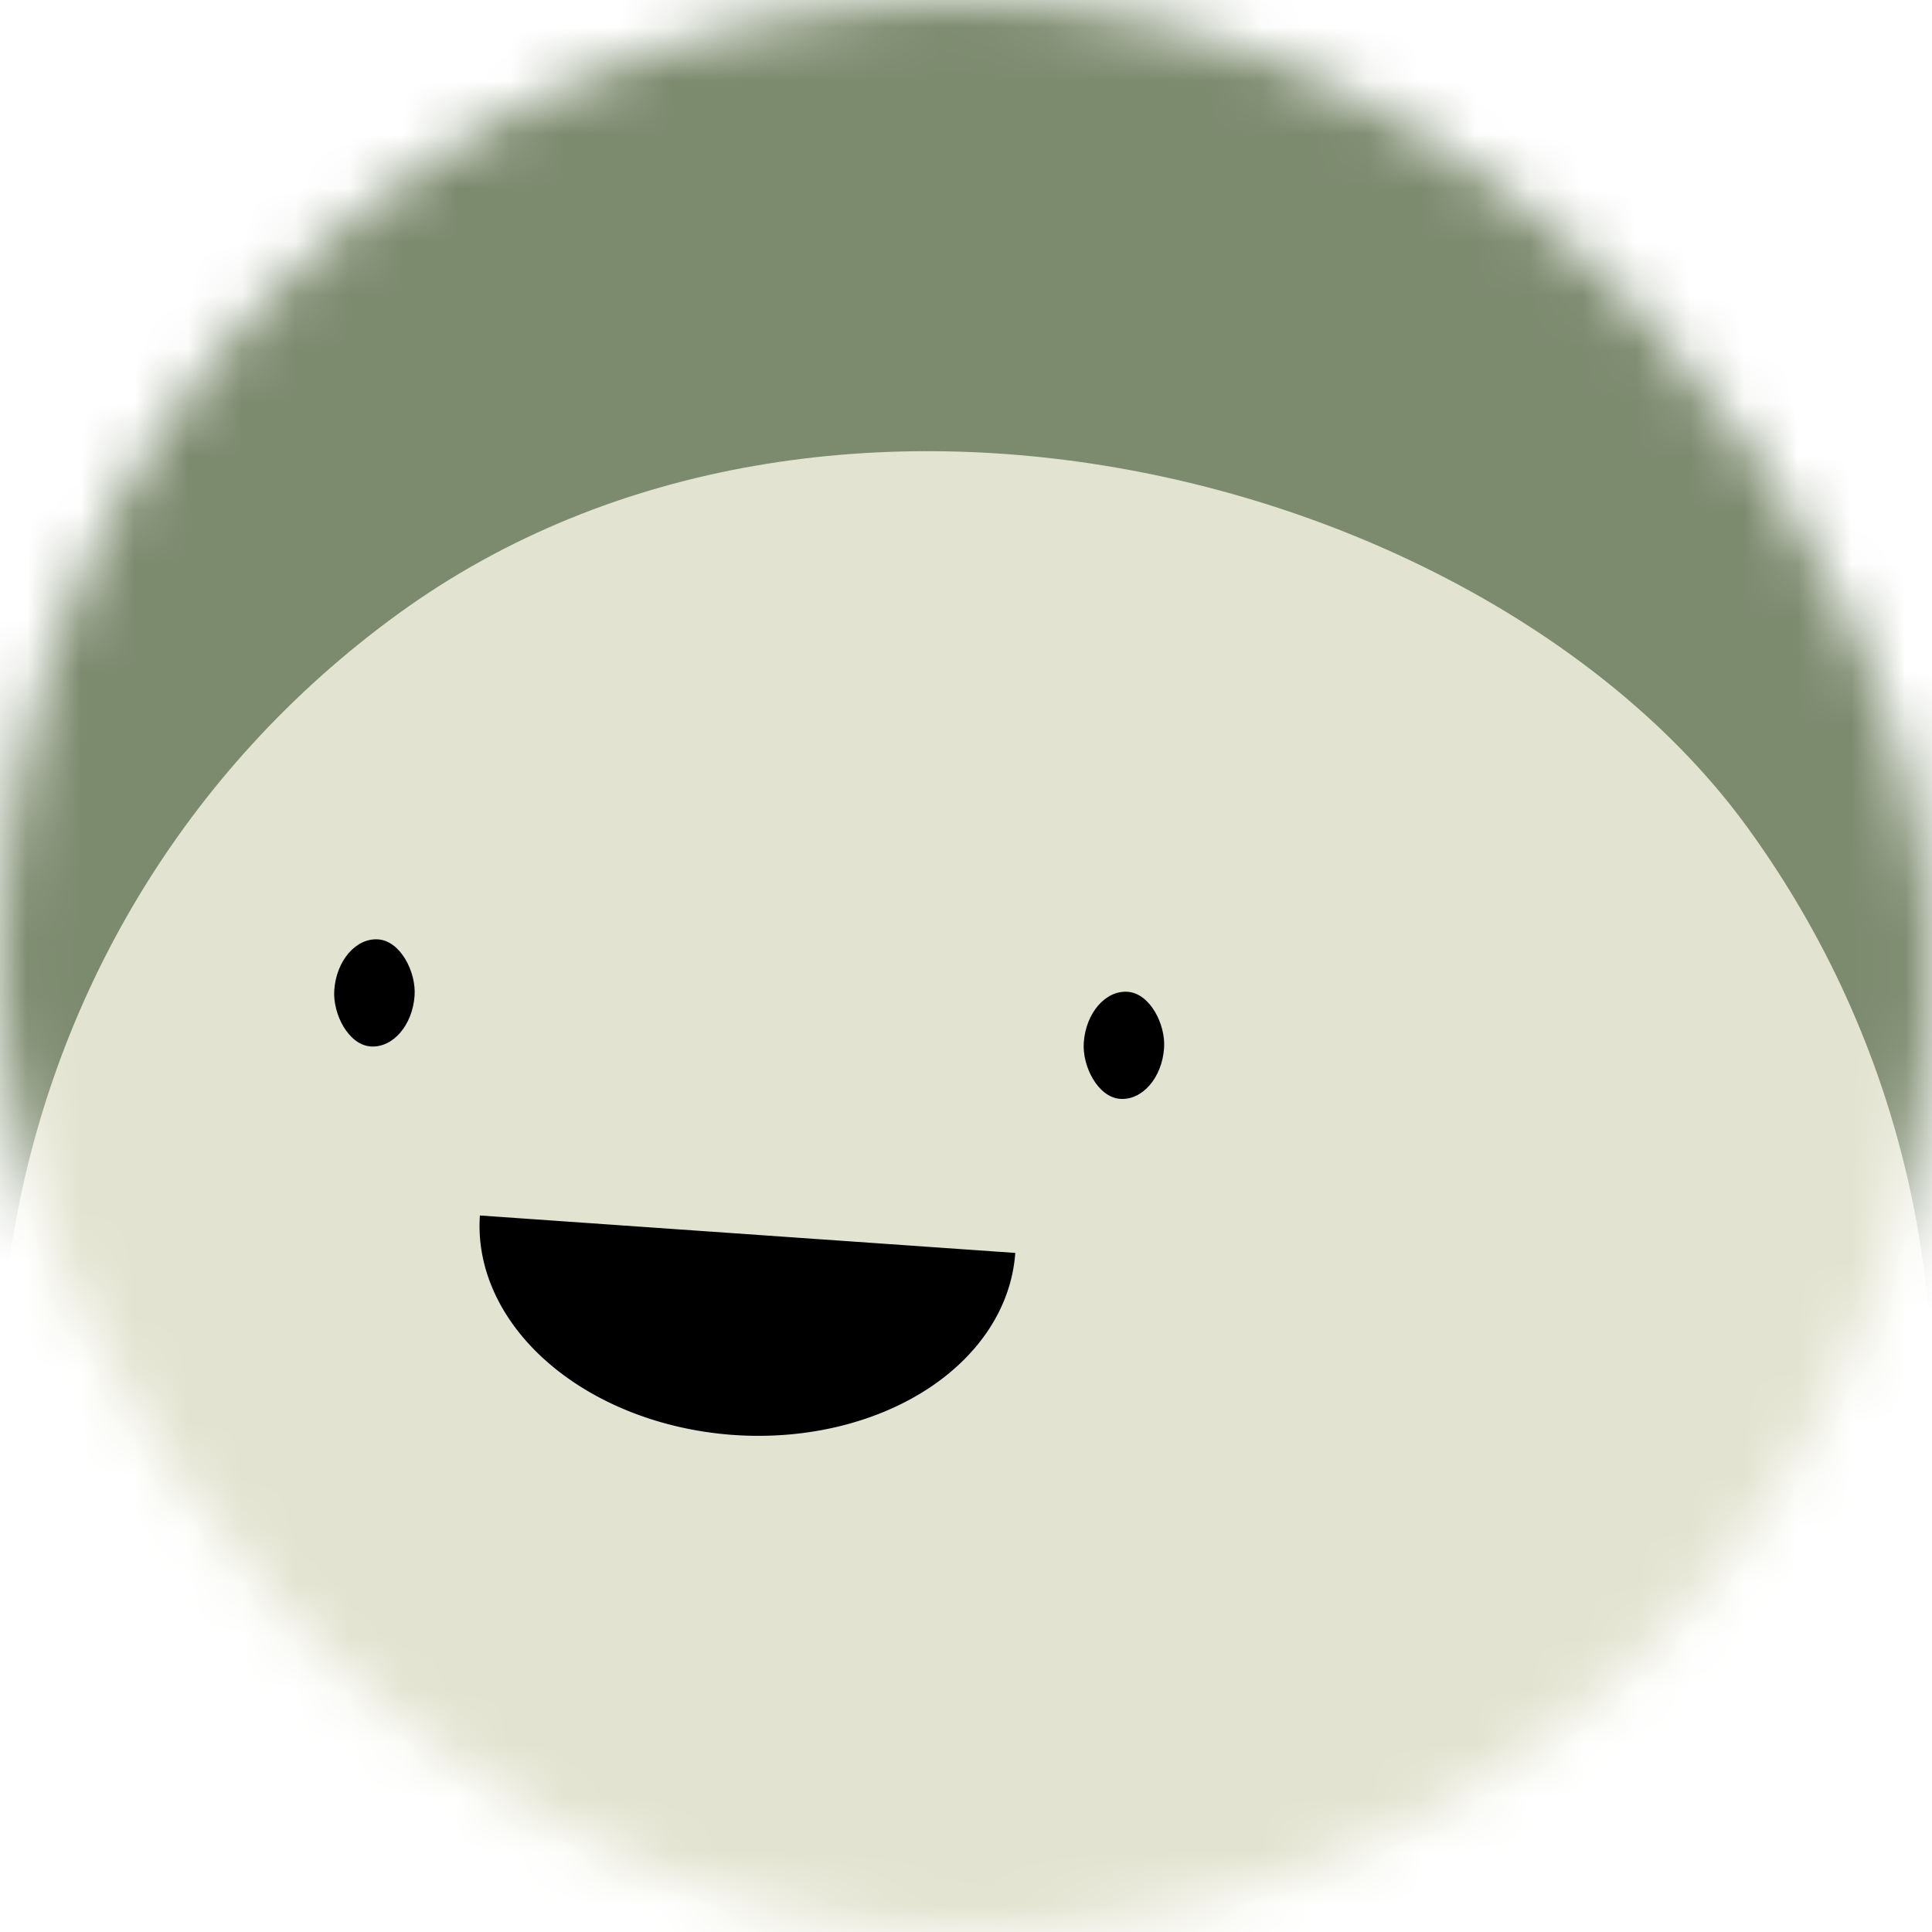 <svg viewBox="0 0 36 36" fill="none" role="img" xmlns="http://www.w3.org/2000/svg" width="128" height="128"><mask id=":r16:" maskUnits="userSpaceOnUse" x="0" y="0" width="36" height="36"><rect width="36" height="36" fill="#FFFFFF" rx="72"></rect></mask><g mask="url(#:r16:)"><rect width="36" height="36" fill="#7c8a6e"></rect><rect x="0" y="0" width="36" height="36" transform="translate(0 8) rotate(324 18 18) scale(1)" fill="#e3e3d1" rx="36"></rect><g transform="translate(-4 4) rotate(4 18 18)"><path d="M13,19 a1,0.75 0 0,0 10,0" fill="#000000"></path><rect x="10" y="14" width="1.5" height="2" rx="1" stroke="none" fill="#000000"></rect><rect x="24" y="14" width="1.5" height="2" rx="1" stroke="none" fill="#000000"></rect></g></g></svg>